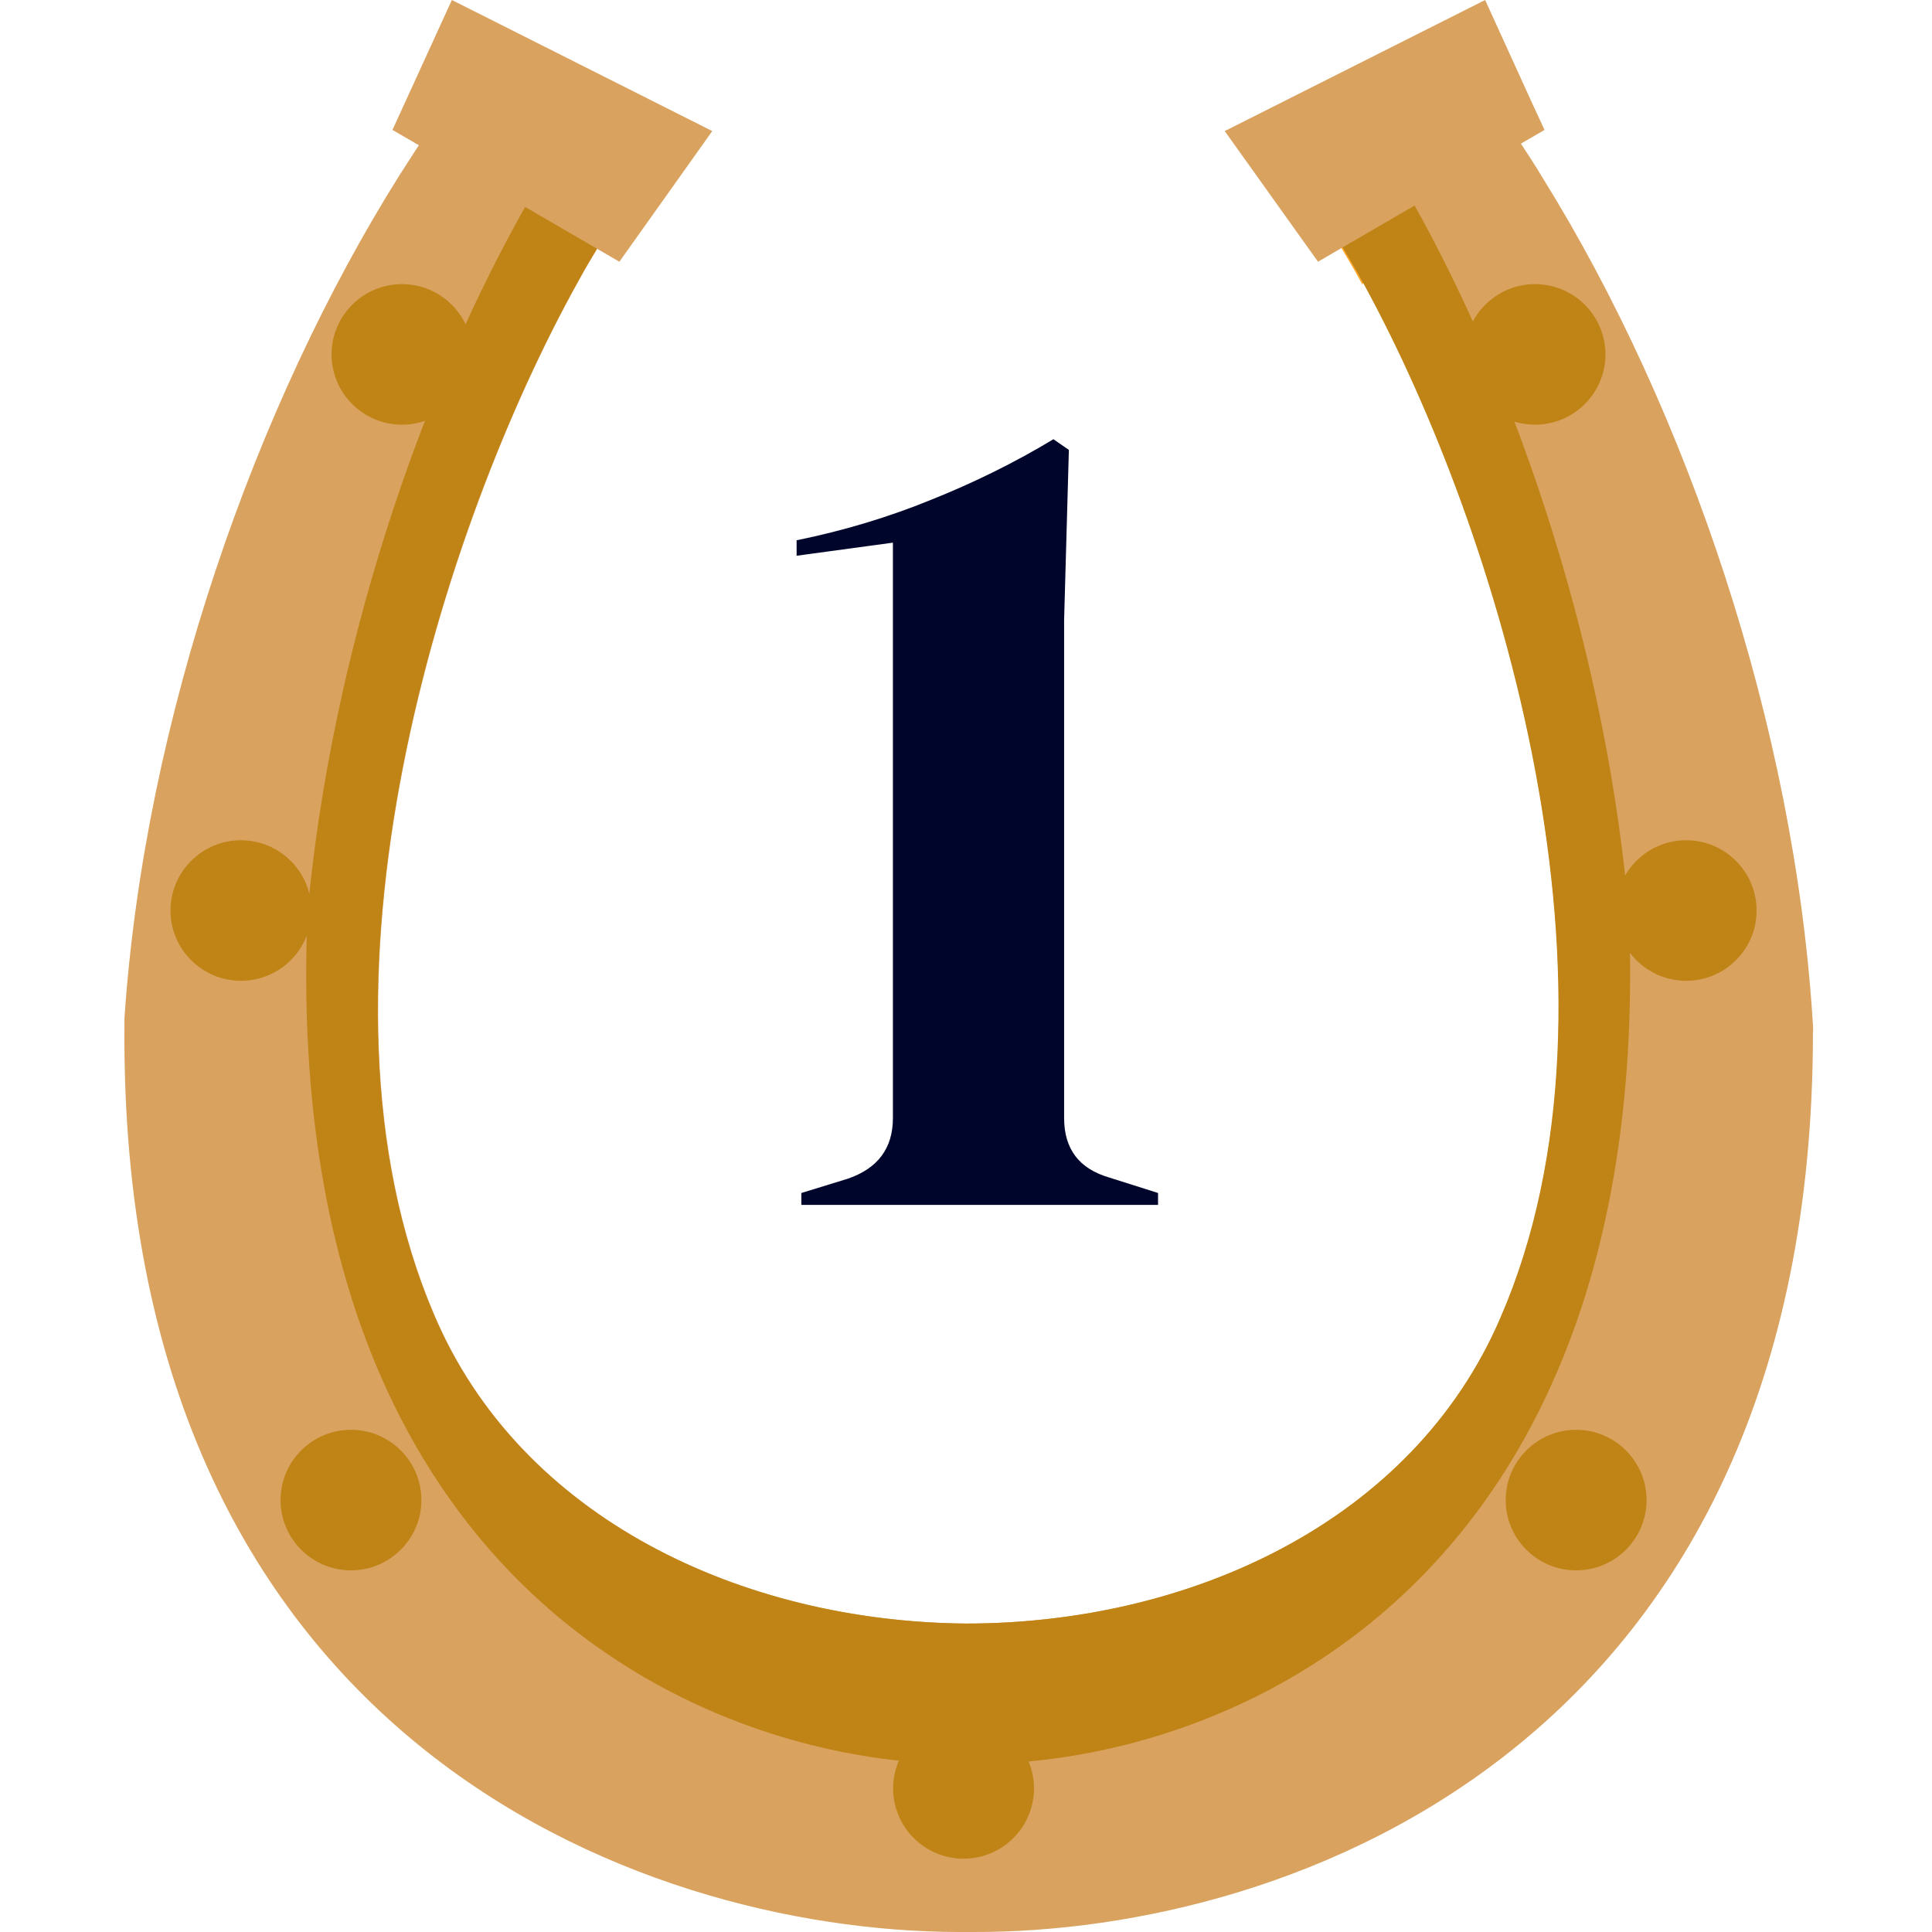 <svg width="130" height="130" viewBox="0 0 130 130" fill="none" xmlns="http://www.w3.org/2000/svg">
<g clipPath="url(#clip0_166_430)">
<path d="M90.018 16.282L101.93 9.252C102.519 10.147 103.108 11.042 103.698 11.962L91.657 19.119C91.119 18.122 90.556 17.176 90.018 16.282Z" fill="#FFA726"/>
<path d="M8.373 68.527C9.731 48.411 17.186 27.221 26.869 11.809C27.459 10.888 28.048 9.968 28.637 9.099L35.707 13.317L40.524 16.179C39.986 17.074 39.422 17.994 38.884 18.991C29.738 35.452 19.875 66.533 29.201 88.413C35.016 102.19 49.977 109.117 65.014 109.245C80.078 109.245 95.09 102.394 100.982 88.669C110.461 66.866 100.854 35.708 91.836 19.195C91.298 18.199 90.735 17.253 90.197 16.358L95.039 13.521L102.135 9.355C102.724 10.249 103.313 11.144 103.877 12.09C113.483 27.579 120.759 48.82 121.989 68.962C121.989 69.115 122.014 69.294 121.989 69.473C121.989 117.194 87.148 130.076 65.45 130L64.938 130L64.425 130C42.727 129.923 8.014 116.759 8.373 69.038C8.373 68.859 8.373 68.68 8.373 68.527V68.527Z" fill="#D9A25F"/>
<path d="M20.67 62.086C20.67 61.932 20.67 61.779 20.67 61.626C22.233 44.194 28.227 26.276 35.682 13.317L40.498 16.179C39.96 17.074 39.397 17.994 38.859 18.991C29.713 35.452 19.85 66.533 29.175 88.413C34.99 102.19 49.951 109.117 64.989 109.245C80.052 109.245 95.064 102.394 100.957 88.669C110.435 66.866 100.828 35.708 91.811 19.195C91.273 18.199 90.709 17.253 90.171 16.358L95.013 13.521C102.365 26.557 108.232 44.5 109.641 61.958C109.641 62.111 109.667 62.265 109.641 62.418C110.999 106.407 83.05 118.753 65.399 118.702L64.963 118.702L64.553 118.702C46.928 118.625 19.082 106.075 20.67 62.086Z" fill="#BF8415"/>
<path d="M26.408 8.742L27.203 7.004L30.405 0L42.087 5.879L47.927 8.819L41.677 17.611L26.408 8.742Z" fill="#D9A25F"/>
<path d="M82.409 8.819L88.301 5.854L99.932 0L103.134 7.029L103.928 8.742L88.686 17.611L82.409 8.819Z" fill="#D9A25F"/>
<path d="M60.096 120.339C60.096 117.731 62.222 115.61 64.835 115.61C67.448 115.61 69.575 117.731 69.575 120.339C69.575 122.946 67.448 125.067 64.835 125.067C62.222 125.067 60.096 122.946 60.096 120.339Z" fill="#BF8415"/>
<path d="M101.315 100.937C101.315 98.33 103.441 96.208 106.055 96.208C108.668 96.208 110.794 98.33 110.794 100.937C110.794 103.544 108.668 105.666 106.055 105.666C103.441 105.666 101.315 103.544 101.315 100.937Z" fill="#BF8415"/>
<path d="M18.877 100.937C18.877 98.33 21.003 96.208 23.616 96.208C26.229 96.208 28.355 98.33 28.355 100.937C28.355 103.544 26.229 105.666 23.616 105.666C21.003 105.666 18.877 103.544 18.877 100.937Z" fill="#BF8415"/>
<path d="M108.719 61.267C108.719 58.66 110.845 56.539 113.458 56.539C116.071 56.539 118.197 58.66 118.197 61.267C118.197 63.875 116.071 65.996 113.458 65.996C110.845 65.996 108.719 63.875 108.719 61.267Z" fill="#BF8415"/>
<path d="M11.473 61.267C11.473 58.66 13.599 56.539 16.212 56.539C18.825 56.539 20.952 58.66 20.952 61.267C20.952 63.875 18.825 65.996 16.212 65.996C13.599 65.996 11.473 63.875 11.473 61.267Z" fill="#BF8415"/>
<path d="M22.309 23.848C22.309 21.241 24.436 19.119 27.049 19.119C29.662 19.119 31.788 21.241 31.788 23.848C31.788 26.455 29.662 28.576 27.049 28.576C24.436 28.576 22.309 26.455 22.309 23.848Z" fill="#BF8415"/>
<path d="M98.548 23.848C98.548 21.241 100.675 19.119 103.288 19.119C105.901 19.119 108.027 21.241 108.027 23.848C108.027 26.455 105.901 28.576 103.288 28.576C100.675 28.576 98.548 26.455 98.548 23.848Z" fill="#BF8415"/>
<path d="M53.922 81.074V80.274L57.042 79.314C59.069 78.621 60.082 77.261 60.082 75.234V36.514L53.602 37.394V36.354C56.749 35.714 59.762 34.808 62.642 33.634C65.576 32.461 68.322 31.101 70.882 29.554L71.922 30.274L71.602 41.714V75.234C71.602 77.314 72.616 78.648 74.642 79.234L77.922 80.274V81.074H53.922Z" fill="#00062B"/>
</g>
<defs>
<clipPath id="clip0_166_430">
<rect width="130" height="130" fill="white" transform="translate(130 130) rotate(-180)"/>
</clipPath>
</defs>
</svg>
